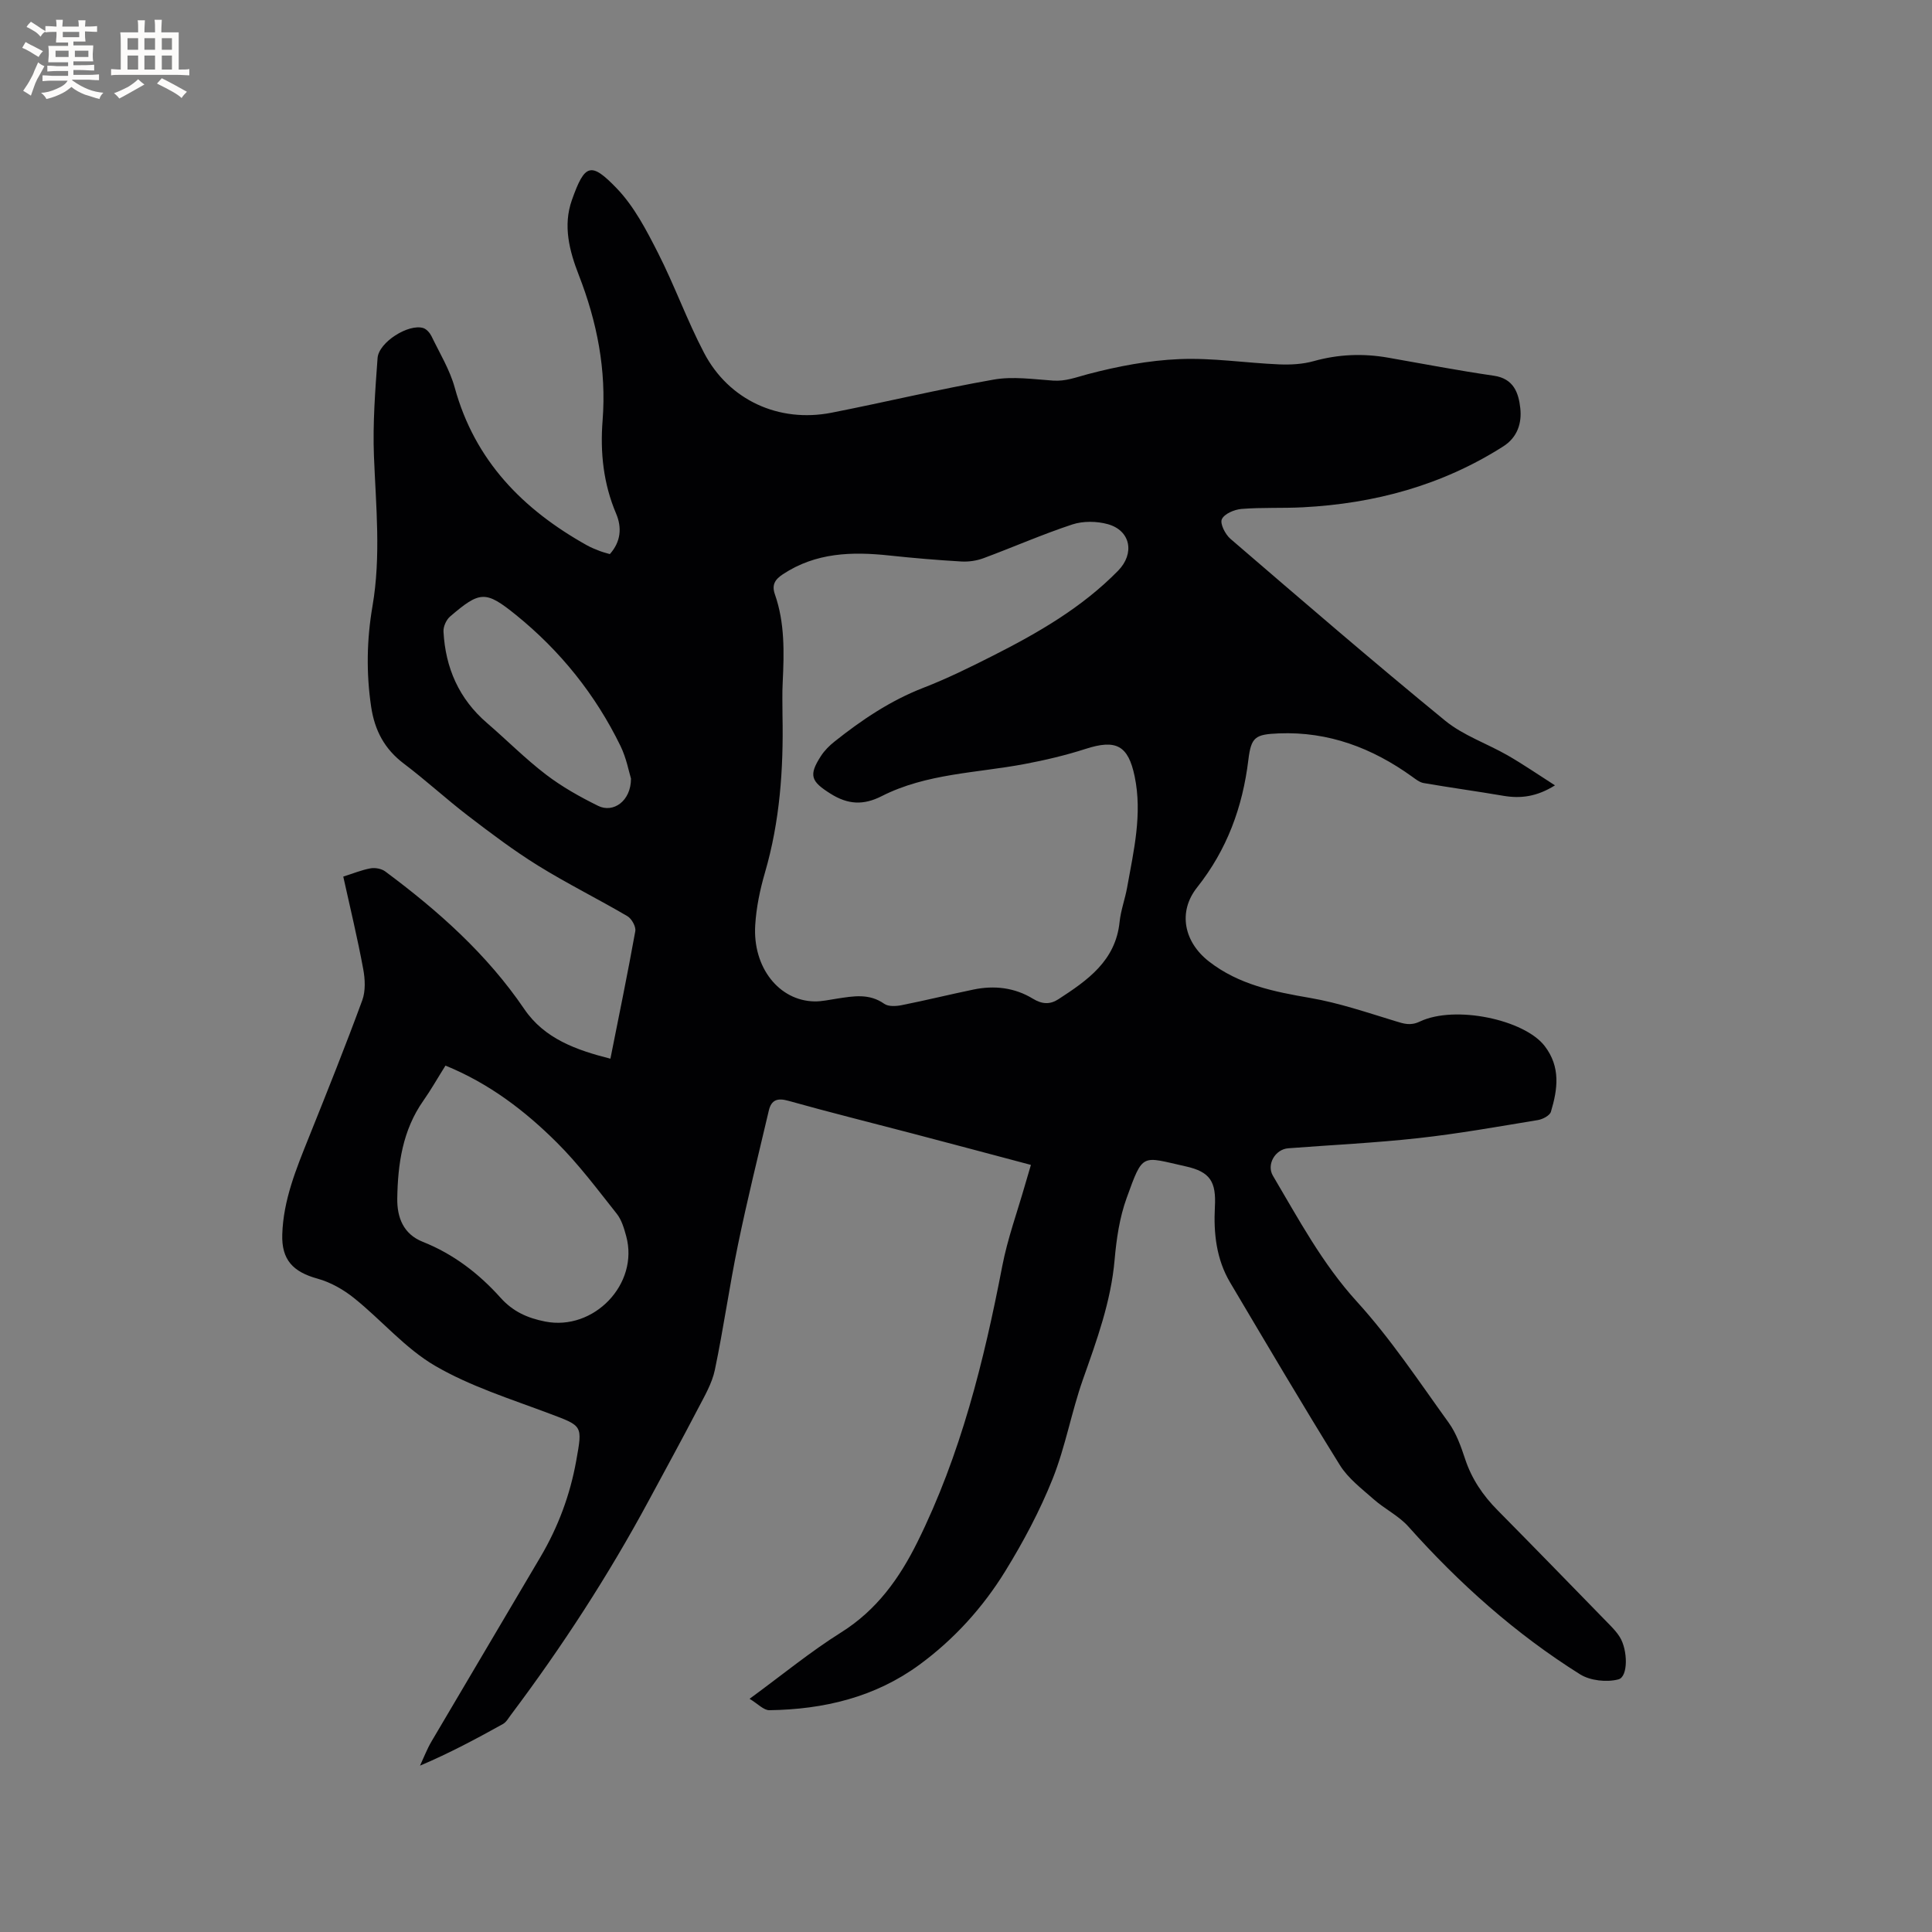 <svg enable-background="new 0 0 400 400" viewBox="0 0 400 400" xmlns="http://www.w3.org/2000/svg"><rect x="0" y="0" width="400" height="400" fill="#808080" stroke="none"/><path d="m71.07 181.49c2.04-.64 3.81-1.38 5.65-1.71.96-.17 2.28.07 3.05.65 10.94 8.13 21.03 17.09 28.78 28.49 4.18 6.15 10.79 8.49 17.83 10.27 1.78-8.95 3.58-17.66 5.15-26.4.17-.94-.75-2.59-1.64-3.11-6.12-3.59-12.5-6.75-18.52-10.48-5.01-3.11-9.75-6.69-14.44-10.28-4.54-3.48-8.76-7.38-13.32-10.82-3.98-3.01-6.02-6.83-6.76-11.72-1.05-7.01-.92-13.97.27-20.89 1.78-10.37.71-20.7.3-31.08-.26-6.74.26-13.53.75-20.27.24-3.3 6.43-7.17 9.47-6.22.68.22 1.36 1 1.7 1.69 1.69 3.51 3.79 6.94 4.81 10.65 4.16 15.14 14.12 25.24 27.39 32.65.83.46 1.72.82 2.61 1.16.68.26 1.4.44 2.11.65 2.3-2.57 2.52-5.5 1.3-8.38-2.64-6.21-3.32-12.67-2.8-19.28.82-10.46-1.15-20.42-4.93-30.12-1.95-5-3.3-10.22-1.43-15.51 2.67-7.55 3.94-8.01 9.35-2.37 3.57 3.73 6.09 8.61 8.47 13.28 3.45 6.78 6.03 14.01 9.56 20.74 5.13 9.78 15.48 14.5 26.37 12.37 11.21-2.2 22.33-4.89 33.58-6.86 3.97-.7 8.21-.07 12.31.21 2.58.18 4.76-.69 7.17-1.33 6.18-1.63 12.61-2.86 18.98-3.12 6.84-.29 13.74.8 20.61 1.09 2.39.1 4.9-.03 7.18-.67 5.12-1.43 10.22-1.63 15.41-.72 7.3 1.28 14.57 2.68 21.9 3.74 4.13.6 5.12 3.58 5.47 6.72.34 3.08-.58 6.04-3.54 7.92-12.66 8.06-26.62 11.83-41.47 12.6-4.23.22-8.49 0-12.71.34-1.47.12-3.56 1-4.07 2.13-.42.92.71 3.14 1.78 4.06 14.71 12.65 29.41 25.33 44.42 37.62 3.77 3.09 8.69 4.75 12.99 7.22 3.18 1.83 6.22 3.92 9.78 6.2-3.72 2.33-7.06 2.78-10.69 2.16-5.49-.94-11.02-1.69-16.51-2.64-.85-.15-1.66-.81-2.4-1.34-8.24-5.92-17.28-9.35-27.56-8.94-4.91.2-5.74.74-6.32 5.48-1.19 9.79-4.41 18.59-10.62 26.42-4.05 5.11-2.66 11.34 2.46 15.32 6.19 4.82 13.45 6.26 20.94 7.55 5.99 1.03 11.83 3.03 17.67 4.81 1.76.54 3.1 1 5.03.09 7.32-3.48 21.68-.4 25.87 5.06 3.34 4.35 2.69 8.95 1.29 13.61-.24.79-1.71 1.56-2.71 1.72-8.23 1.35-16.46 2.83-24.75 3.74-8.95.99-17.95 1.41-26.93 2.1-2.71.21-4.53 3.38-3.17 5.68 5.33 9 10.21 18.18 17.4 26.08 7.03 7.72 12.86 16.55 19 25.06 1.57 2.18 2.53 4.89 3.39 7.49 1.36 4.13 3.68 7.55 6.71 10.61 7.81 7.9 15.55 15.87 23.31 23.83.73.75 1.46 1.55 2.01 2.44 1.68 2.71 1.76 8.24-.29 8.77-2.43.63-5.84.27-7.95-1.06-13.36-8.38-25.03-18.81-35.53-30.58-2-2.24-4.9-3.63-7.18-5.65-2.48-2.19-5.28-4.31-6.99-7.05-7.77-12.5-15.23-25.18-22.74-37.84-2.85-4.82-3.44-10.18-3.15-15.65.28-5.17-.93-7.26-6.06-8.39-9.16-2.03-8.77-2.97-12.22 6.58-1.46 4.03-2.1 8.45-2.48 12.74-.75 8.67-3.69 16.67-6.55 24.77-2.39 6.77-3.63 13.96-6.28 20.6-2.65 6.63-6.06 13.03-9.81 19.12-4.63 7.52-10.58 14.09-17.74 19.35-9.22 6.77-19.86 9.28-31.1 9.44-1.18.02-2.38-1.33-4.1-2.36 6.8-4.98 12.63-9.78 18.98-13.76 7.34-4.61 12.03-11.16 15.75-18.65 8.98-18.1 13.79-37.47 17.59-57.19 1.1-5.69 3.11-11.2 4.71-16.79.37-1.31.77-2.61 1.22-4.15-8.31-2.21-16.38-4.36-24.45-6.48-8.6-2.26-17.24-4.4-25.8-6.8-2.28-.64-3.5-.13-4.01 2.01-2.18 9.26-4.47 18.49-6.39 27.8-1.78 8.6-2.99 17.33-4.79 25.93-.59 2.8-2.15 5.44-3.5 8.03-3.32 6.38-6.78 12.69-10.19 19.02-8.36 15.51-17.94 30.25-28.52 44.34-.51.67-.96 1.51-1.65 1.9-5.52 3.07-11.1 6.05-17.18 8.63.78-1.67 1.44-3.41 2.37-5 7.51-12.78 15.1-25.51 22.61-38.28 3.63-6.17 6.09-12.77 7.36-19.84 1.32-7.38 1.37-7.17-5.56-9.78-7.99-3.01-16.31-5.61-23.62-9.86-6.2-3.6-11.08-9.44-16.77-14.01-2.21-1.78-4.89-3.31-7.61-4.06-5.08-1.4-7.46-3.91-7.3-9.13.21-7.14 2.89-13.61 5.5-20.11 3.78-9.42 7.56-18.85 11.06-28.38.71-1.94.59-4.39.2-6.48-1.17-6.35-2.69-12.62-4.13-19.14zm90.94-33.23c.21 10.96-.54 21.78-3.63 32.39-1.03 3.54-1.8 7.23-2.02 10.9-.54 8.76 4.94 15.64 12.25 15.78 1.56.03 3.14-.35 4.71-.58 3.35-.51 6.63-1.13 9.76 1.08.85.6 2.43.51 3.59.28 4.98-.99 9.92-2.21 14.9-3.24 4.3-.89 8.51-.4 12.26 1.89 1.92 1.17 3.56 1.25 5.3.12 6.01-3.91 11.84-7.93 12.67-16.01.25-2.4 1.13-4.74 1.56-7.13 1.36-7.6 3.18-15.18 1.56-22.99-1.34-6.45-3.86-7.74-10.19-5.69-4.1 1.32-8.34 2.32-12.58 3.12-9.95 1.88-20.33 1.94-29.6 6.65-3.77 1.92-6.98 1.77-10.59-.5-4.02-2.53-4.62-3.76-1.99-7.81.73-1.13 1.74-2.14 2.8-2.98 5.64-4.49 11.56-8.48 18.38-11.13 4.93-1.91 9.7-4.26 14.42-6.65 9.38-4.75 18.46-9.98 25.92-17.6 3.48-3.55 2.62-8.32-2.14-9.64-2.29-.63-5.1-.67-7.33.06-6.22 2.05-12.25 4.71-18.4 6.99-1.43.53-3.08.77-4.6.68-4.97-.29-9.94-.71-14.89-1.24-7.74-.83-15.22-.62-22.04 3.88-1.68 1.11-2.33 2.22-1.66 4.15 2.08 5.93 1.91 12.07 1.62 18.23-.13 2.32-.04 4.66-.04 6.99zm-69.78 72.36c-1.66 2.64-3.01 5.04-4.59 7.28-4.28 6.09-5.28 13.07-5.39 20.22-.06 3.9 1.24 7.38 5.27 8.98 6.35 2.52 11.63 6.58 16.11 11.58 2.58 2.88 5.59 4.21 9.24 4.93 10.09 1.99 19.47-7.78 16.78-17.67-.44-1.62-.95-3.38-1.96-4.65-3.99-5.03-7.87-10.24-12.41-14.75-6.6-6.57-14-12.23-23.05-15.92zm38.41-59.42c-.43-1.39-.95-4.25-2.18-6.77-5.18-10.62-12.45-19.68-21.63-27.11-6.31-5.1-7.46-4.97-13.63.31-.8.68-1.44 2.1-1.38 3.13.4 7.51 3.2 13.93 9.01 18.93 4.1 3.53 7.92 7.4 12.2 10.67 3.32 2.54 7.05 4.63 10.82 6.49 3.1 1.53 6.79-.97 6.79-5.65z" fill="#010103"/><g fill="#fcfbfa"><path d="m6.8 9.5c.6.3 1.3.7 2.1 1.1-.4.4-.7.8-.9 1.2-.7-.4-1.3-.8-1.8-1.1s-1.1-.6-1.6-.8c.2-.4.5-.8.7-1.2.4.2.8.5 1.5.8zm.9 6.9c-.3.6-.5 1.1-.7 1.7s-.4 1.1-.6 1.7c-.6-.4-1.1-.7-1.6-1 .7-1 1.2-1.8 1.5-2.4.3-.5.6-1.1.8-1.7.3-.6.5-1.2.8-1.8.3.3.8.6 1.3.8-.7 1.3-1.2 2.2-1.5 2.7zm.1-11c.4.3 1 .7 1.7 1.1-.5.2-.8.6-1.1 1.1-.5-.6-1-1-1.4-1.2s-.9-.6-1.5-.8c.2-.4.5-.7.9-1.1.5.3.9.6 1.4.9zm10.5 13.1c1 .4 2 .6 3.1.7-.4.4-.7.8-.8 1.3-.9-.2-1.9-.6-3-.9-1-.4-2-.9-2.8-1.6-.5.4-1.1.9-1.9 1.3s-1.9.9-3.3 1.2c-.1-.3-.5-.8-1.1-1.3 1 0 2.1-.3 3.2-.8 1.2-.5 1.9-1 2.3-1.7h-3.2c-.4 0-1 0-2 .1v-1.2c1 0 1.7.1 2 .1h3.3v-1h-2.3c-.2 0-.9 0-2 .1v-1.2c1.2 0 1.9.1 2 .1h2.3v-.8h-4.1c0-.7.1-1.2.1-1.6 0-.5 0-1.1-.1-1.8h4.1v-.7h-2.5c0-.6.1-1.1.1-1.6v-.6h-.5c-.4 0-1 0-1.8.1v-1.3c1.2 0 1.9.1 2.1.1h.2c0-.3 0-.8-.1-1.4h1.4c0 .6-.1 1-.1 1.4h3.4c0-.4 0-.8-.1-1.3h1.5c0 .4-.1.9-.1 1.3.7 0 1.5 0 2.5-.1v1.2c-1 0-1.8-.1-2.5-.1v.6c0 .3 0 .8.1 1.5h-2.5v.8h4.1c0 .7-.1 1.3-.1 1.8s0 1 .1 1.5h-4.1v.8h1.4c.8 0 1.8 0 2.9-.1v1.2c-1 0-1.9-.1-2.8-.1h-1.5v1h3.2c.3 0 1 0 2.1-.1v1.2c-1.1 0-1.8-.1-2.1-.1h-3.4l-.1.1c1.4 1 2.4 1.5 3.4 1.9zm-4.1-6.7v-1.3h-2.7v1.3zm2.2-4.1v-1.1h-3.4v1.1zm1.9 4.1v-1.3h-2.8v1.3z"/><path d="m37 6.7v2.3 5.4c1 0 1.8 0 2.2-.1v1.3c-.6 0-1.5-.1-2.5-.1h-11.9c-.7 0-1.3 0-1.8.1v-1.3c.5 0 1.1.1 2 .1v-5.2c0-1 0-1.8-.1-2.5h3.7c0-1.3 0-2.1-.1-2.5h1.5c0 .4-.1 1.3-.1 2.5h2.2c0-1.2 0-2.1-.1-2.6h1.5c0 .4-.1 1.3-.1 2.6zm-12.3 13.7c-.3-.4-.7-.8-1.1-1.1 1.1-.4 2.1-.9 2.9-1.3.8-.5 1.5-1 2.1-1.6.4.4.9.8 1.3 1.1-2.5 1.4-4.2 2.4-5.2 2.9zm3.9-10.1v-2.4h-2.2v2.4zm0 4.1v-2.9h-2.2v2.9zm3.5-4.1v-2.4h-2.2v2.4zm0 4.1v-2.9h-2.2v2.9zm.4 2.9 1-1.1c.6.3 1.4.7 2.5 1.3s2 1.1 2.7 1.5c-.4.4-.8.8-1.1 1.3-.8-.8-2.5-1.7-5.1-3zm3.1-7v-2.4h-2.1v2.4zm0 4.1v-2.9h-2.1v2.9z"/></g></svg>
